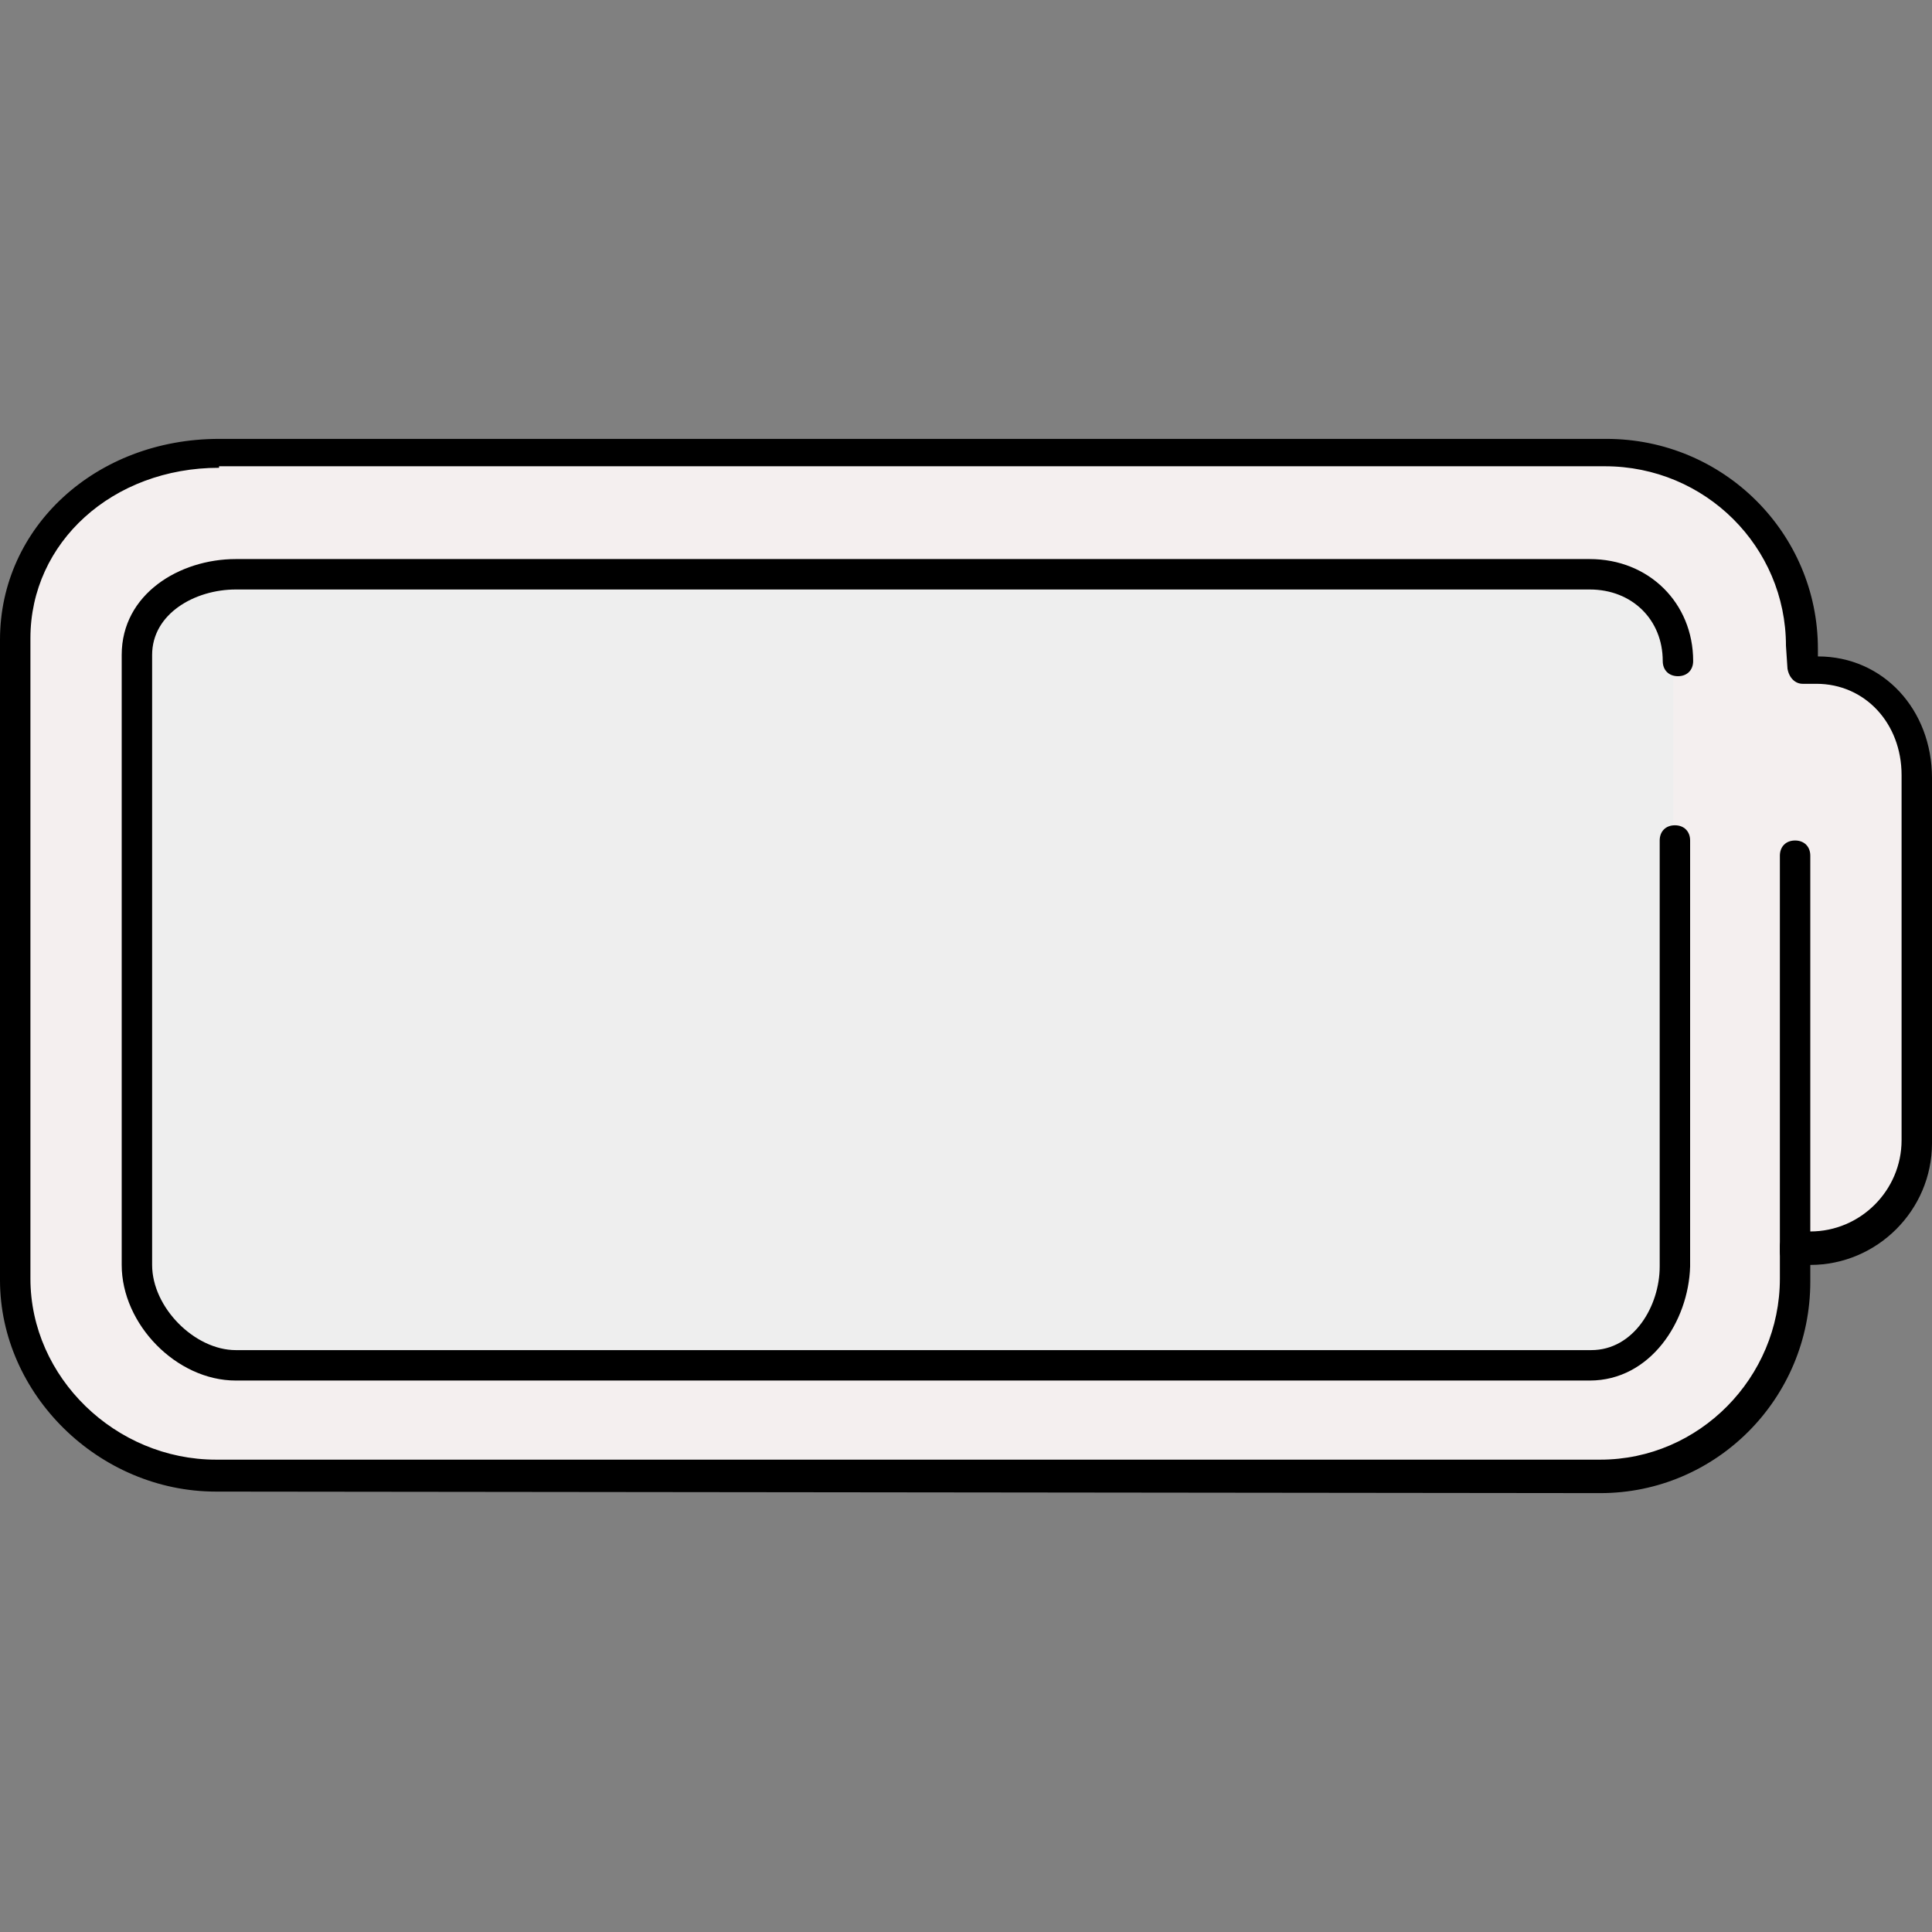 <?xml version="1.0" encoding="iso-8859-1"?>
<!-- Generator: Adobe Illustrator 19.0.0, SVG Export Plug-In . SVG Version: 6.00 Build 0)  -->
<svg version="1.1" id="Layer_1" xmlns="http://www.w3.org/2000/svg" xmlns:xlink="http://www.w3.org/1999/xlink" x="0px" y="0px"
	 viewBox="0 0 508 508" style="enable-background:new 0 0 508 508;" xml:space="preserve">
<rect x="0" y="0" width="508" height="508" fill="#808080" stroke="none"/>
<path style="fill:#F4EFEF;" d="M479.2,178.2h-4.4c-1.2,0-2-0.8-2-2v-6c0-27.6-22.8-49.2-50-49.2H58c-27.6,0-52,19.6-52,46.8v168.4
	c0,27.6,25.6,49.6,52.8,49.6H424c27.6,0,50-22.4,50-49.6v-8.4l4-2h2c14.4,0,26-11.6,26-26v-96C506,189.8,493.6,178.2,479.2,178.2z"
	/>
<path style="fill:#eeeeee;" d="M440,333.8c0,13.2-8.8,27.2-22,27.2H62c-13.2,0-28-15.2-28-28.4V172.2C34,159,48.8,153,62,153h356
	c13.2,0,22,8.4,22,21.6V333.8z"/>
<path d="M56.8,392.2C26,392.2,0,366.6,0,336.6V168.2c0-29.6,25.2-52.8,57.6-52.8h364.8c30.8,0,55.6,24.8,55.6,55.2v2
	c17.2,0,30,14,30,32v96c0,17.6-14.4,32-32,32l0,0v4.4c0,30.8-24.8,55.6-55.2,55.6L56.8,392.2z M57.6,123C29.6,123,8,142.6,8,167.8
	v168.4c0,26,22.4,47.6,48.8,47.6h364c26,0,47.2-21.6,47.2-47.6v-8.4c0-1.2,0.4-2,1.2-2.8s2-1.2,2.8-1.2h4c13.2,0,24-10.8,24-24v-96
	c0-13.6-9.6-24-22.4-24l0,0H474c-2,0-3.6-1.6-4-4l-0.4-6c0-26-21.2-47.2-47.6-47.2H57.6V123z"/>
<path d="M472,333c-2.4,0-4-1.6-4-4V225c0-2.4,1.6-4,4-4s4,1.6,4,4v104C476,331.4,474.4,333,472,333z"/>
<path d="M418,363H62c-15.6,0-30-14.8-30-30.4V172.2c0-16,15.2-25.2,30-25.2h356c15.6,0,27.2,11.6,27.2,26.8c0,2.4-1.6,4-4,4
	s-4-1.6-4-4c0-10.8-8-18.8-19.2-18.8H62c-10.8,0-22,6.4-22,17.2v160.4c0,11.2,11.2,22.4,22,22.4h356.4c11.2,0,18-11.6,18-22V221
	c0-2.4,1.6-4,4-4s4,1.6,4,4v112C444,347.4,434,363,418,363z"/>
<g>
</g>
<g>
</g>
<g>
</g>
<g>
</g>
<g>
</g>
<g>
</g>
<g>
</g>
<g>
</g>
<g>
</g>
<g>
</g>
<g>
</g>
<g>
</g>
<g>
</g>
<g>
</g>
<g>
</g>
</svg>
